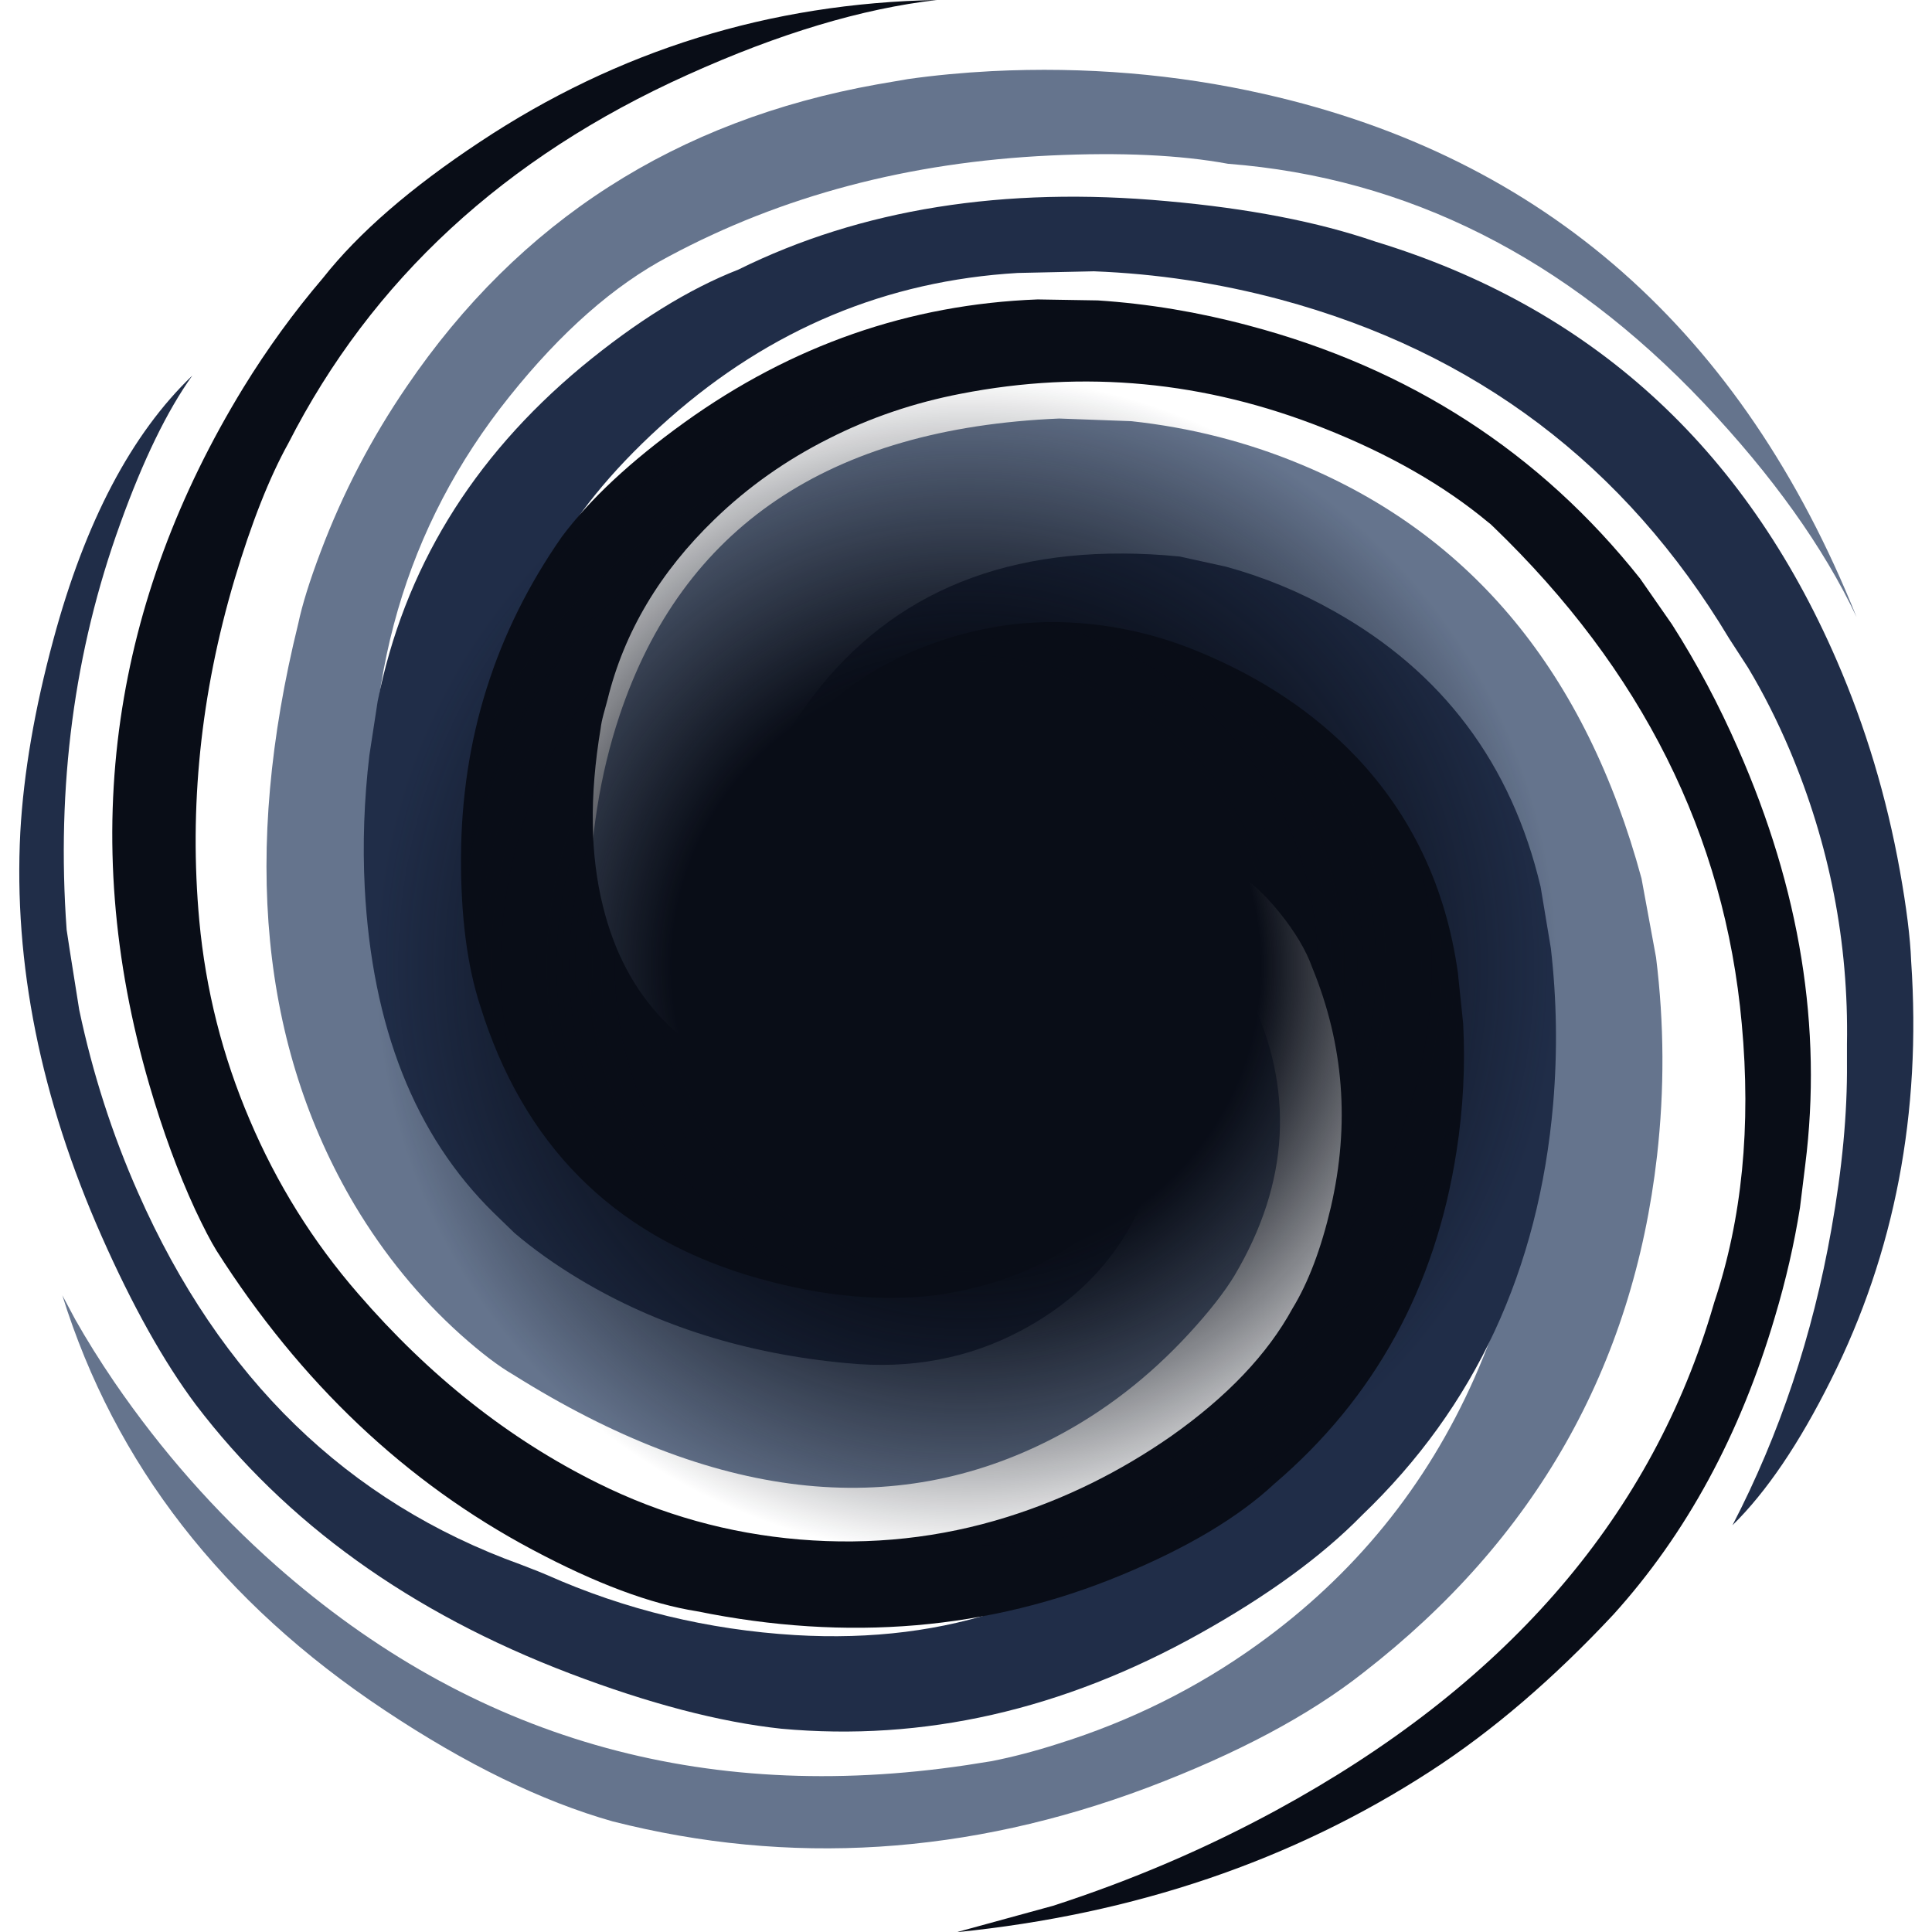 
<svg xmlns="http://www.w3.org/2000/svg" version="1.1" xmlns:xlink="http://www.w3.org/1999/xlink" preserveAspectRatio="none" x="0px" y="0px" width="40px" height="40px" viewBox="0 0 40 40">
<defs>
<radialGradient id="Gradient_1" gradientUnits="userSpaceOnUse" cx="0" cy="0" r="89.275" fx="0" fy="0" gradientTransform="matrix( 1, 0, 0, -1, 143.1,146) " spreadMethod="pad">
<stop  offset="49.804%" stop-color="#090D17"/>

<stop  offset="100%" stop-color="#090D17" stop-opacity="0"/>
</radialGradient>

<g id="bh3_0_Layer0_0_MEMBER_0_FILL">
<path fill="#65748D" stroke="none" d="
M 254.55 60.9
Q 270.15 77.4 277.65 93.25 251.7 28.55 188.1 14.2 168.2 9.7 146.95 10.75 140.3 11.1 134.3 11.95
L 129.65 12.75
Q 84.05 20.9 58.55 58.4 50.55 70.1 45.55 83.35 43.05 89.95 42.15 94.25 29.35 146.15 50.7 182.15 57.4 193.35 66.7 201.7 71.35 205.85 74.65 207.75 119.95 236.2 156.35 217.3 167.7 211.4 176.8 201.5 181.35 196.55 183.65 192.75 196.15 171.65 185.9 150.35 182.7 143.65 177.6 137.8
L 173.15 133.25 135.05 151.25
Q 168.2 92.65 169.65 92.25 200.75 84.5 218.8 116.6 227.85 132.65 230.65 150.25 230.95 217.05 187.1 248.55 173.4 258.4 156.9 263.55 151.75 265.2 146.95 266.15
L 143.15 266.75
Q 83.15 275.7 38.85 236.65 25 224.4 14.35 208.85 11.05 204 8.45 199.4
L 6.5 195.75
Q 18.4 234 55.2 258.45 73.6 270.7 89.65 275.25 129.8 285.45 170.5 270.15 190.85 262.45 203.15 252.75 242.05 222.55 247.5 174.65 249.2 159.65 247.35 144.7
L 245.15 132.75
Q 232.55 86.3 193.6 70.15 181.45 65.1 168.05 63.65
L 157.15 63.25
Q 104.95 65.45 90.7 108.15 86.25 121.5 86.1 137.3 86.05 145.2 86.85 150.45
L 105.1 165.4 74.65 179.75 53.65 130.25
Q 50.55 89.3 74.05 59.95 85.8 45.25 98.15 38.75 123.8 25 155.8 23.5 171.8 22.75 182.65 24.75 223.3 27.9 254.55 60.9 Z"/>
</g>

<g id="bh3_0_Layer0_0_MEMBER_1_FILL">
<path fill="#202D48" stroke="none" d="
M 198.65 92.35
Q 190.95 88 182.4 85.65
L 175.35 84.1
Q 139.8 80.65 121.05 103.8 111.65 115.5 109.15 128.6
L 162.9 116 191.15 110.25 202.9 132.25 208.65 180 195.65 206 175.4 227
Q 151.95 249.15 117.25 247.1 97.45 245.9 79.7 238 79.05 237.7 75.8 236.45 36.5 222.3 17.95 180.25 12.1 167.05 9.05 152.6 7.15 140.7 7.15 140.5 4.8 108 15.25 79.15 20.45 64.7 26.15 56.75 12.35 69.95 5.15 96.65 0.9 112.35 0.15 125.75 -1.4 155.55 12.45 186.85 19.4 202.55 26.65 212.25 47.1 239.15 83.2 252.9 101.2 259.75 115.15 261.25 147.35 264.2 178.35 246.9 193.85 238.25 202.9 229 228.55 204.45 231.8 166.8 232.8 155 231.45 143.3
L 229.9 134
Q 223.3 106.15 198.65 92.35 Z"/>
</g>

<g id="bh3_0_Layer0_0_MEMBER_2_FILL">
<path fill="#202D48" stroke="none" d="
M 162.4 41
Q 176.65 41.55 190.5 45.25 234.8 57.15 258.4 96.5
L 261.25 100.9
Q 264.7 106.65 267.55 113.35 276.6 134.8 276.2 157.8
L 276.2 160.65
Q 276.3 172 273.85 185.75 269.6 209.85 258.9 230.5 266.6 222.95 273.8 208.5 288.25 179.65 285.9 145.25 285.7 139.95 284.2 131.6 281.2 114.9 274.65 99.8 253.65 51.35 204.9 36.5 191.95 32.05 173.45 30.4 136.45 27 108.65 40.75 97.4 45.15 84.95 55.45 60.1 76.15 54.15 106
L 52.9 114.15
Q 51.7 124.25 52.2 134.15 53.85 165.75 71.65 183.25
L 74.85 186.35
Q 79.2 190.05 84.7 193.35 102.3 203.9 125 206 139.45 207.45 151.45 201.05 169.65 191.35 172.9 170.25
L 121.65 191.75 95.65 177 76.9 137.25 82.65 107.5 92.65 82 134.4 52.5
Q 120.95 60.5 107.55 68.4 80.75 84.2 80.9 83.75 86.65 73.45 98.2 63.25 121.15 43 150.9 41.25
L 162.4 41 Z"/>
</g>

<g id="bh3_0_Layer0_0_MEMBER_3_FILL">
<path fill="#090D17" stroke="none" d="
M 249.75 94.35
L 244.95 87.45
Q 222.25 58.85 185.8 49.2 174.4 46.15 163 45.4
L 153.9 45.25
Q 124.85 46.35 100.5 63.85 88.35 72.6 82 81.1 66.85 102.8 66.75 129.6 66.7 142.95 69.65 152 79.35 183.25 109.85 192.65 125.1 197.3 138.4 195.75 164.95 192 174.3 168.45 177.2 161.1 178.05 152.65
L 178.3 145.65
Q 178.2 141.05 176.35 135.55 174.7 130.65 172.15 126.45 183.2 128.95 190.4 137.85 194 142.3 195.4 146.25 202.55 163.65 198.2 182.45 196 191.85 192.4 197.75 186.75 208.1 174.05 217.05 162.4 225.15 149.3 229.25 134.15 234 117.9 232.65 101.85 231.3 87.45 224.15 67.35 214.2 51.2 195.5 40.95 183.7 34.8 169.2 28.65 154.8 27.2 139.15 24.85 113.45 32.5 87.65 36.35 74.75 40.65 67 59.55 29.95 101 11.3 121.7 1.95 138.65 0 100.85 0.7 69.6 21.45 53.95 31.8 45.9 42 39.25 49.8 33.85 58.6 19.05 82.8 15.3 108.65 11.4 135.65 19.65 163.95 22.7 174.4 26.55 182.75 28.5 186.9 29.8 189 48.85 218.95 77.55 234.2 91.9 241.85 102.4 243.5 136.55 250.45 166.5 238.05 181.5 231.85 189.65 224.25 212.45 204.8 217.2 173.95 218.7 164.3 218.2 154.7
L 217.4 147
Q 214.7 127.75 202 114.35 192.55 104.45 178.5 98.6 170.05 95.05 161.2 94.25 152.05 93.4 143.45 95.6 126.55 99.9 116.75 112.3 109.15 121.9 107.15 133.95 106.35 140.35 107.7 148.15 109.4 157.95 114 164.05 93.25 157.5 88.2 136.95 85.3 125.35 87.85 110.1 87.95 109.2 88.3 107.9 88.85 105.9 88.9 105.7 92.65 90.45 105.1 78.45 112.65 71.15 122.3 66.3 131.65 61.55 142.3 59.5 170.25 54.05 197.1 64.7 211.9 70.55 221.95 78.9 222.25 79.1 222.75 79.6 256.45 112.05 260.3 154.7 262.45 177.95 256.15 196.8
L 255.6 198.65
Q 241.25 245.65 190 273.55 174 282.25 156.25 288
L 141.65 292
Q 181.95 287.95 213.2 267.7 227.2 258.65 240.9 244 257.45 225.7 265.3 199.05 267.8 190.7 269.1 182.5
L 269.9 176
Q 273.8 145.05 259.75 113.15 255.4 103.2 249.75 94.35 Z"/>
</g>

<g id="bh3_0_Layer0_1_FILL">
<path fill="url(#Gradient_1)" stroke="none" d="
M 206.25 82.9
Q 193.9 70.55 177.85 63.75 161.25 56.75 143.1 56.75 124.95 56.75 108.35 63.75 92.35 70.55 80 82.9 67.65 95.25 60.85 111.25 53.85 127.85 53.85 146 53.85 164.15 60.85 180.75 67.65 196.8 80 209.15 92.35 221.5 108.35 228.3 124.95 235.3 143.1 235.3 161.25 235.3 177.85 228.3 193.85 221.5 206.25 209.15 218.6 196.75 225.4 180.75 232.4 164.15 232.4 146 232.4 127.85 225.4 111.25 218.6 95.25 206.25 82.9 Z"/>
</g>
</defs>

<g transform="matrix( 0.137, 0, 0, 0.137, 0.4,0) ">
<g transform="matrix( 1, 0, 0, 1, 0,0) ">
<use xlink:href="#bh3_0_Layer0_0_MEMBER_0_FILL"/>
</g>

<g transform="matrix( 1, 0, 0, 1, 0,0) ">
<use xlink:href="#bh3_0_Layer0_0_MEMBER_1_FILL"/>
</g>

<g transform="matrix( 1, 0, 0, 1, 0,0) ">
<use xlink:href="#bh3_0_Layer0_0_MEMBER_2_FILL"/>
</g>

<g transform="matrix( 1, 0, 0, 1, 0,0) ">
<use xlink:href="#bh3_0_Layer0_0_MEMBER_3_FILL"/>
</g>

<g transform="matrix( 1, 0, 0, 1, 0,0) ">
<use xlink:href="#bh3_0_Layer0_1_FILL"/>
</g>
</g>
</svg>
